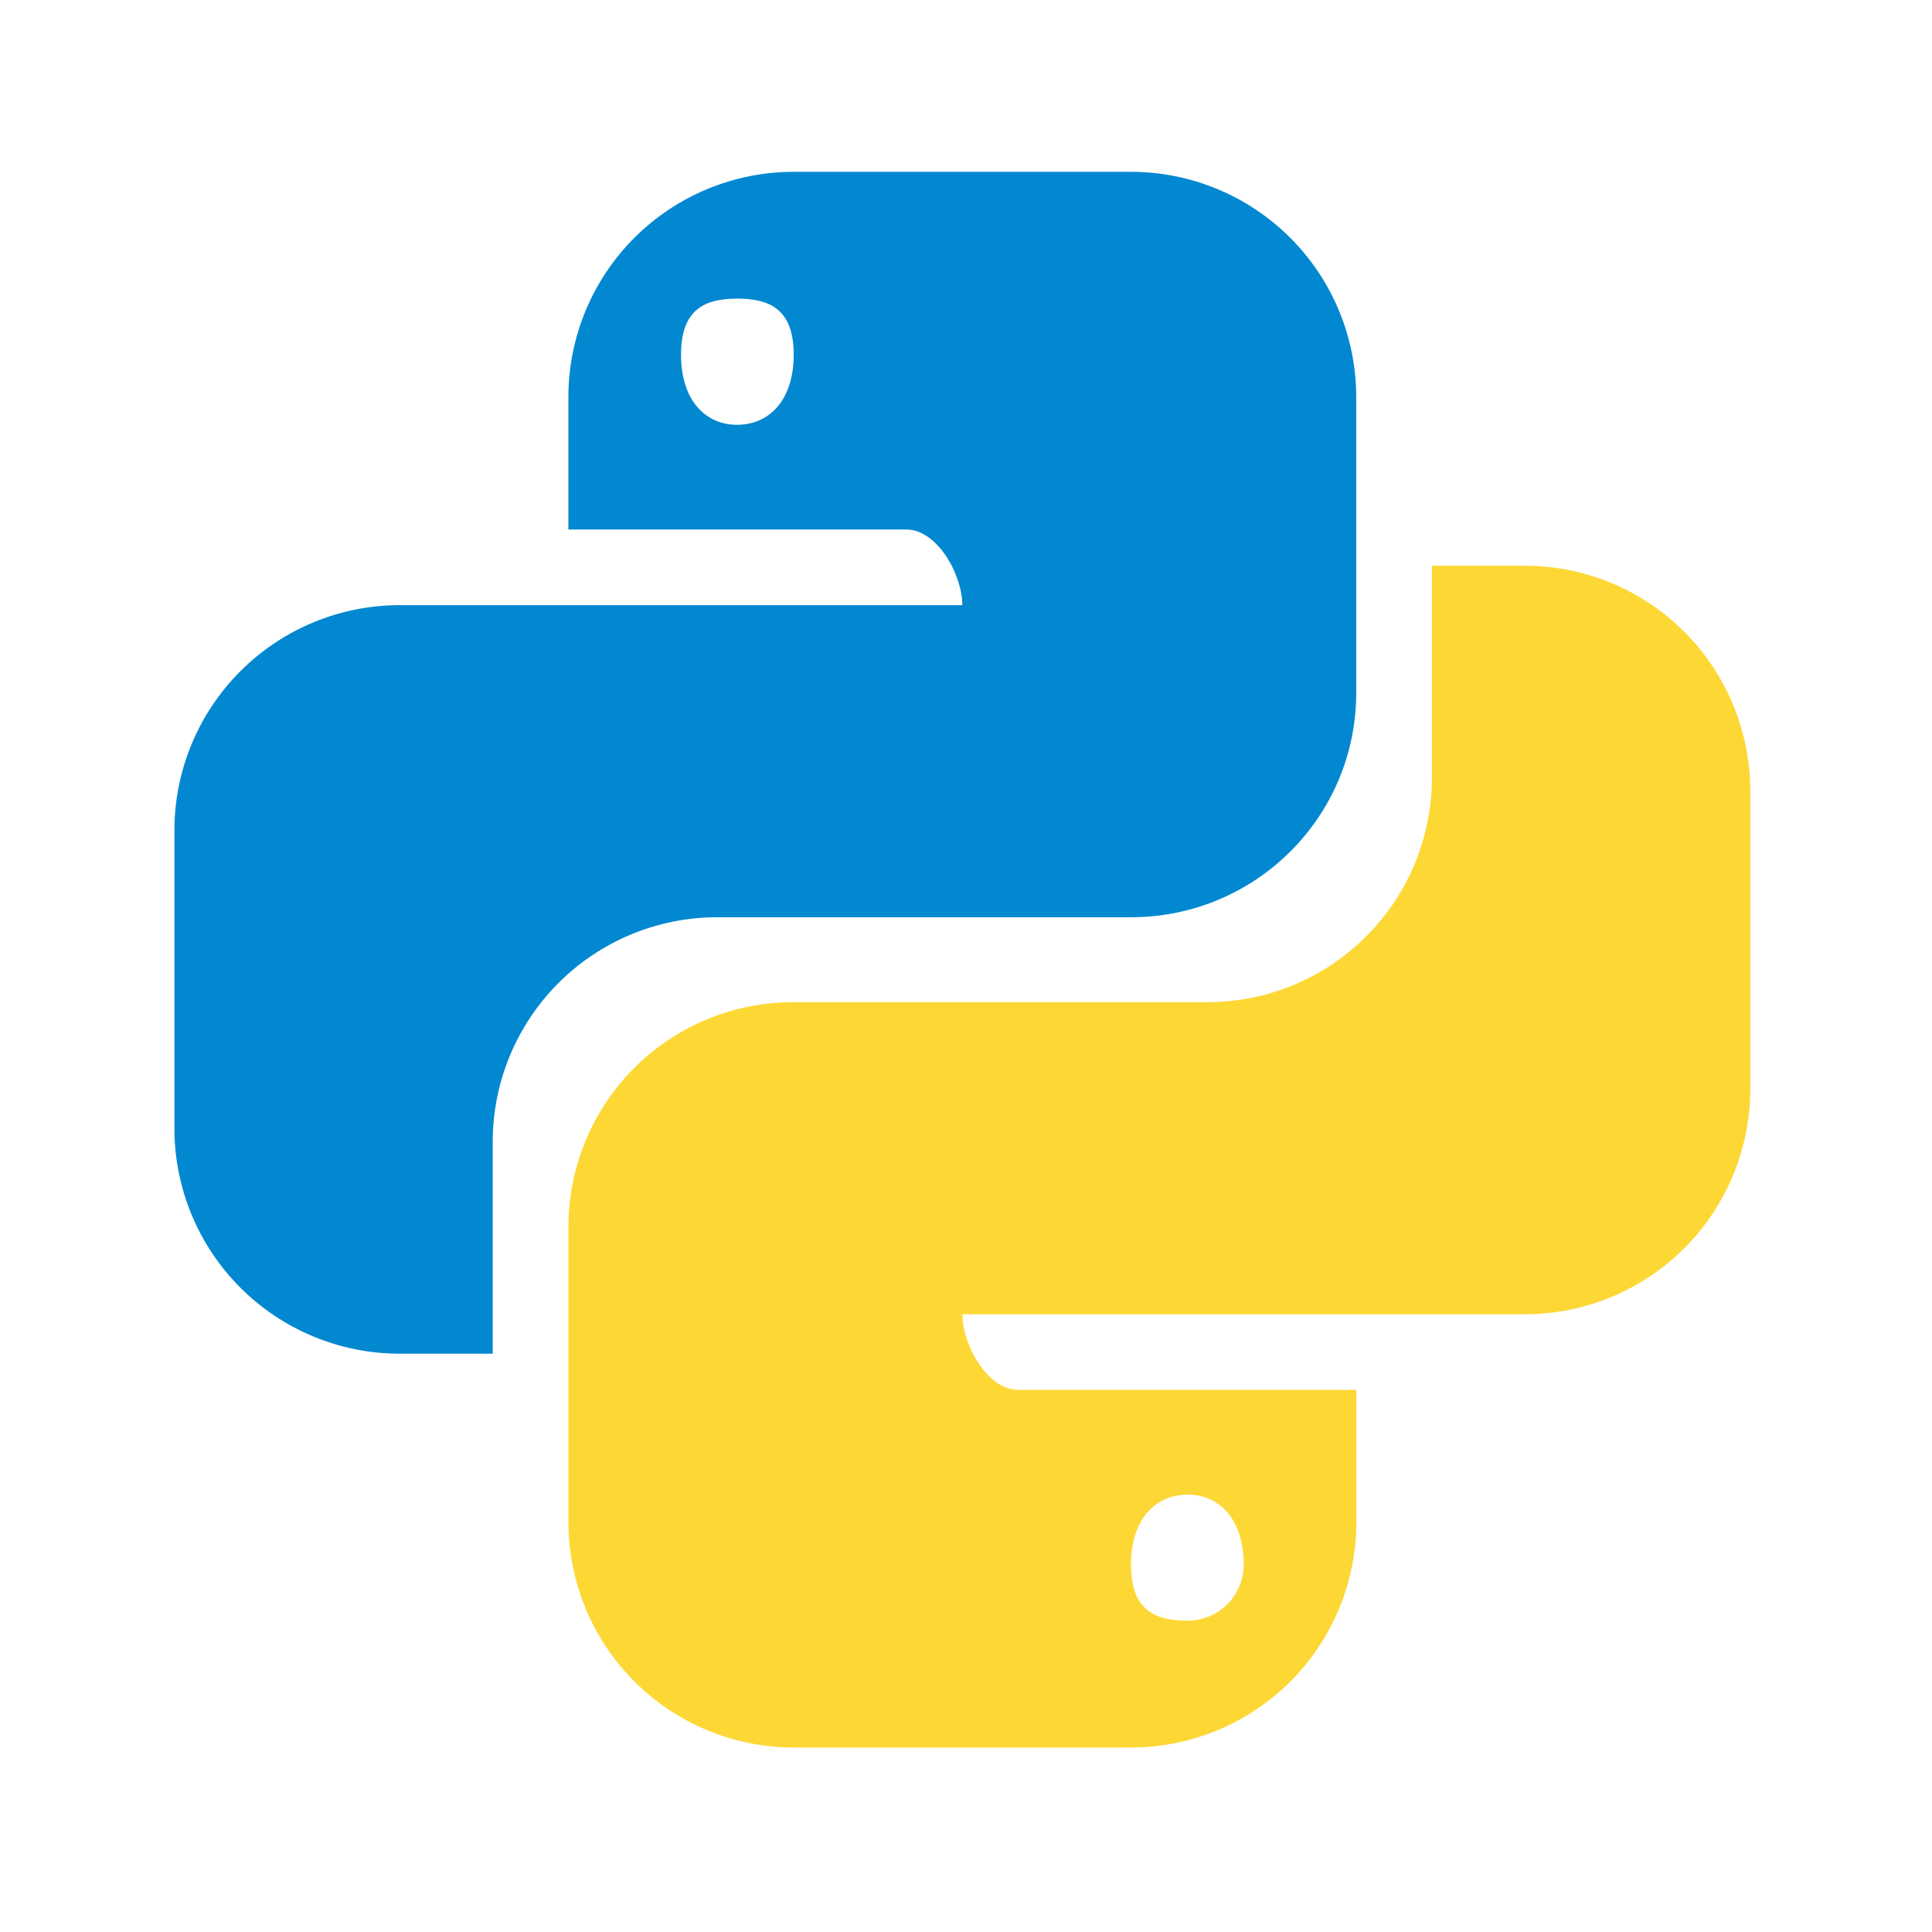 <svg width="59" height="59" viewBox="0 0 59 59" fill="none" xmlns="http://www.w3.org/2000/svg">
<path d="M24.238 5.247C22.413 5.247 20.663 5.972 19.372 7.262C18.082 8.553 17.357 10.303 17.357 12.128V16.17H27.679C28.617 16.17 29.387 17.542 29.387 18.48H12.208C10.383 18.48 8.632 19.205 7.342 20.496C6.051 21.786 5.326 23.536 5.326 25.361V34.459C5.326 36.284 6.051 38.034 7.342 39.325C8.632 40.615 10.383 41.34 12.208 41.34H15.047V34.892C15.044 33.989 15.219 33.095 15.562 32.26C15.905 31.426 16.41 30.667 17.047 30.027C17.684 29.388 18.441 28.881 19.274 28.535C20.108 28.189 21.002 28.011 21.904 28.011H34.536C38.338 28.011 41.417 24.952 41.417 21.151V12.128C41.417 10.303 40.693 8.553 39.402 7.262C38.111 5.972 36.361 5.247 34.536 5.247H24.238ZM22.506 9.12C23.468 9.12 24.238 9.409 24.238 10.829C24.238 12.248 23.468 12.973 22.506 12.973C21.567 12.973 20.797 12.251 20.797 10.831C20.797 9.412 21.567 9.12 22.506 9.12Z" fill="#0288D1"/>
<path d="M43.728 17.277V23.726C43.73 24.628 43.555 25.522 43.212 26.357C42.869 27.191 42.364 27.95 41.727 28.588C41.09 29.228 40.333 29.735 39.499 30.081C38.666 30.427 37.773 30.605 36.87 30.605H24.241C23.338 30.602 22.444 30.776 21.609 31.12C20.774 31.463 20.016 31.968 19.376 32.605C18.737 33.242 18.23 33.999 17.884 34.832C17.538 35.666 17.359 36.559 17.359 37.462V46.485C17.359 48.31 18.084 50.06 19.375 51.351C20.665 52.641 22.416 53.366 24.241 53.366H34.539C36.364 53.366 38.113 52.642 39.404 51.352C40.694 50.062 41.42 48.312 41.42 46.487V42.445H31.096C30.157 42.445 29.39 41.074 29.39 40.135H46.569C48.394 40.135 50.145 39.41 51.435 38.12C52.726 36.829 53.451 35.079 53.451 33.254V24.159C53.451 22.334 52.726 20.583 51.435 19.293C50.145 18.002 48.394 17.277 46.569 17.277H43.728ZM20.535 28.136L20.526 28.146L20.617 28.136H20.535ZM36.271 45.643C37.21 45.643 37.98 46.364 37.98 47.784C37.98 48.008 37.935 48.231 37.849 48.438C37.764 48.645 37.638 48.834 37.479 48.992C37.321 49.151 37.132 49.277 36.925 49.362C36.718 49.448 36.496 49.492 36.271 49.492C35.309 49.492 34.539 49.204 34.539 47.784C34.539 46.364 35.309 45.643 36.271 45.643Z" fill="#FDD835"/>
</svg>
